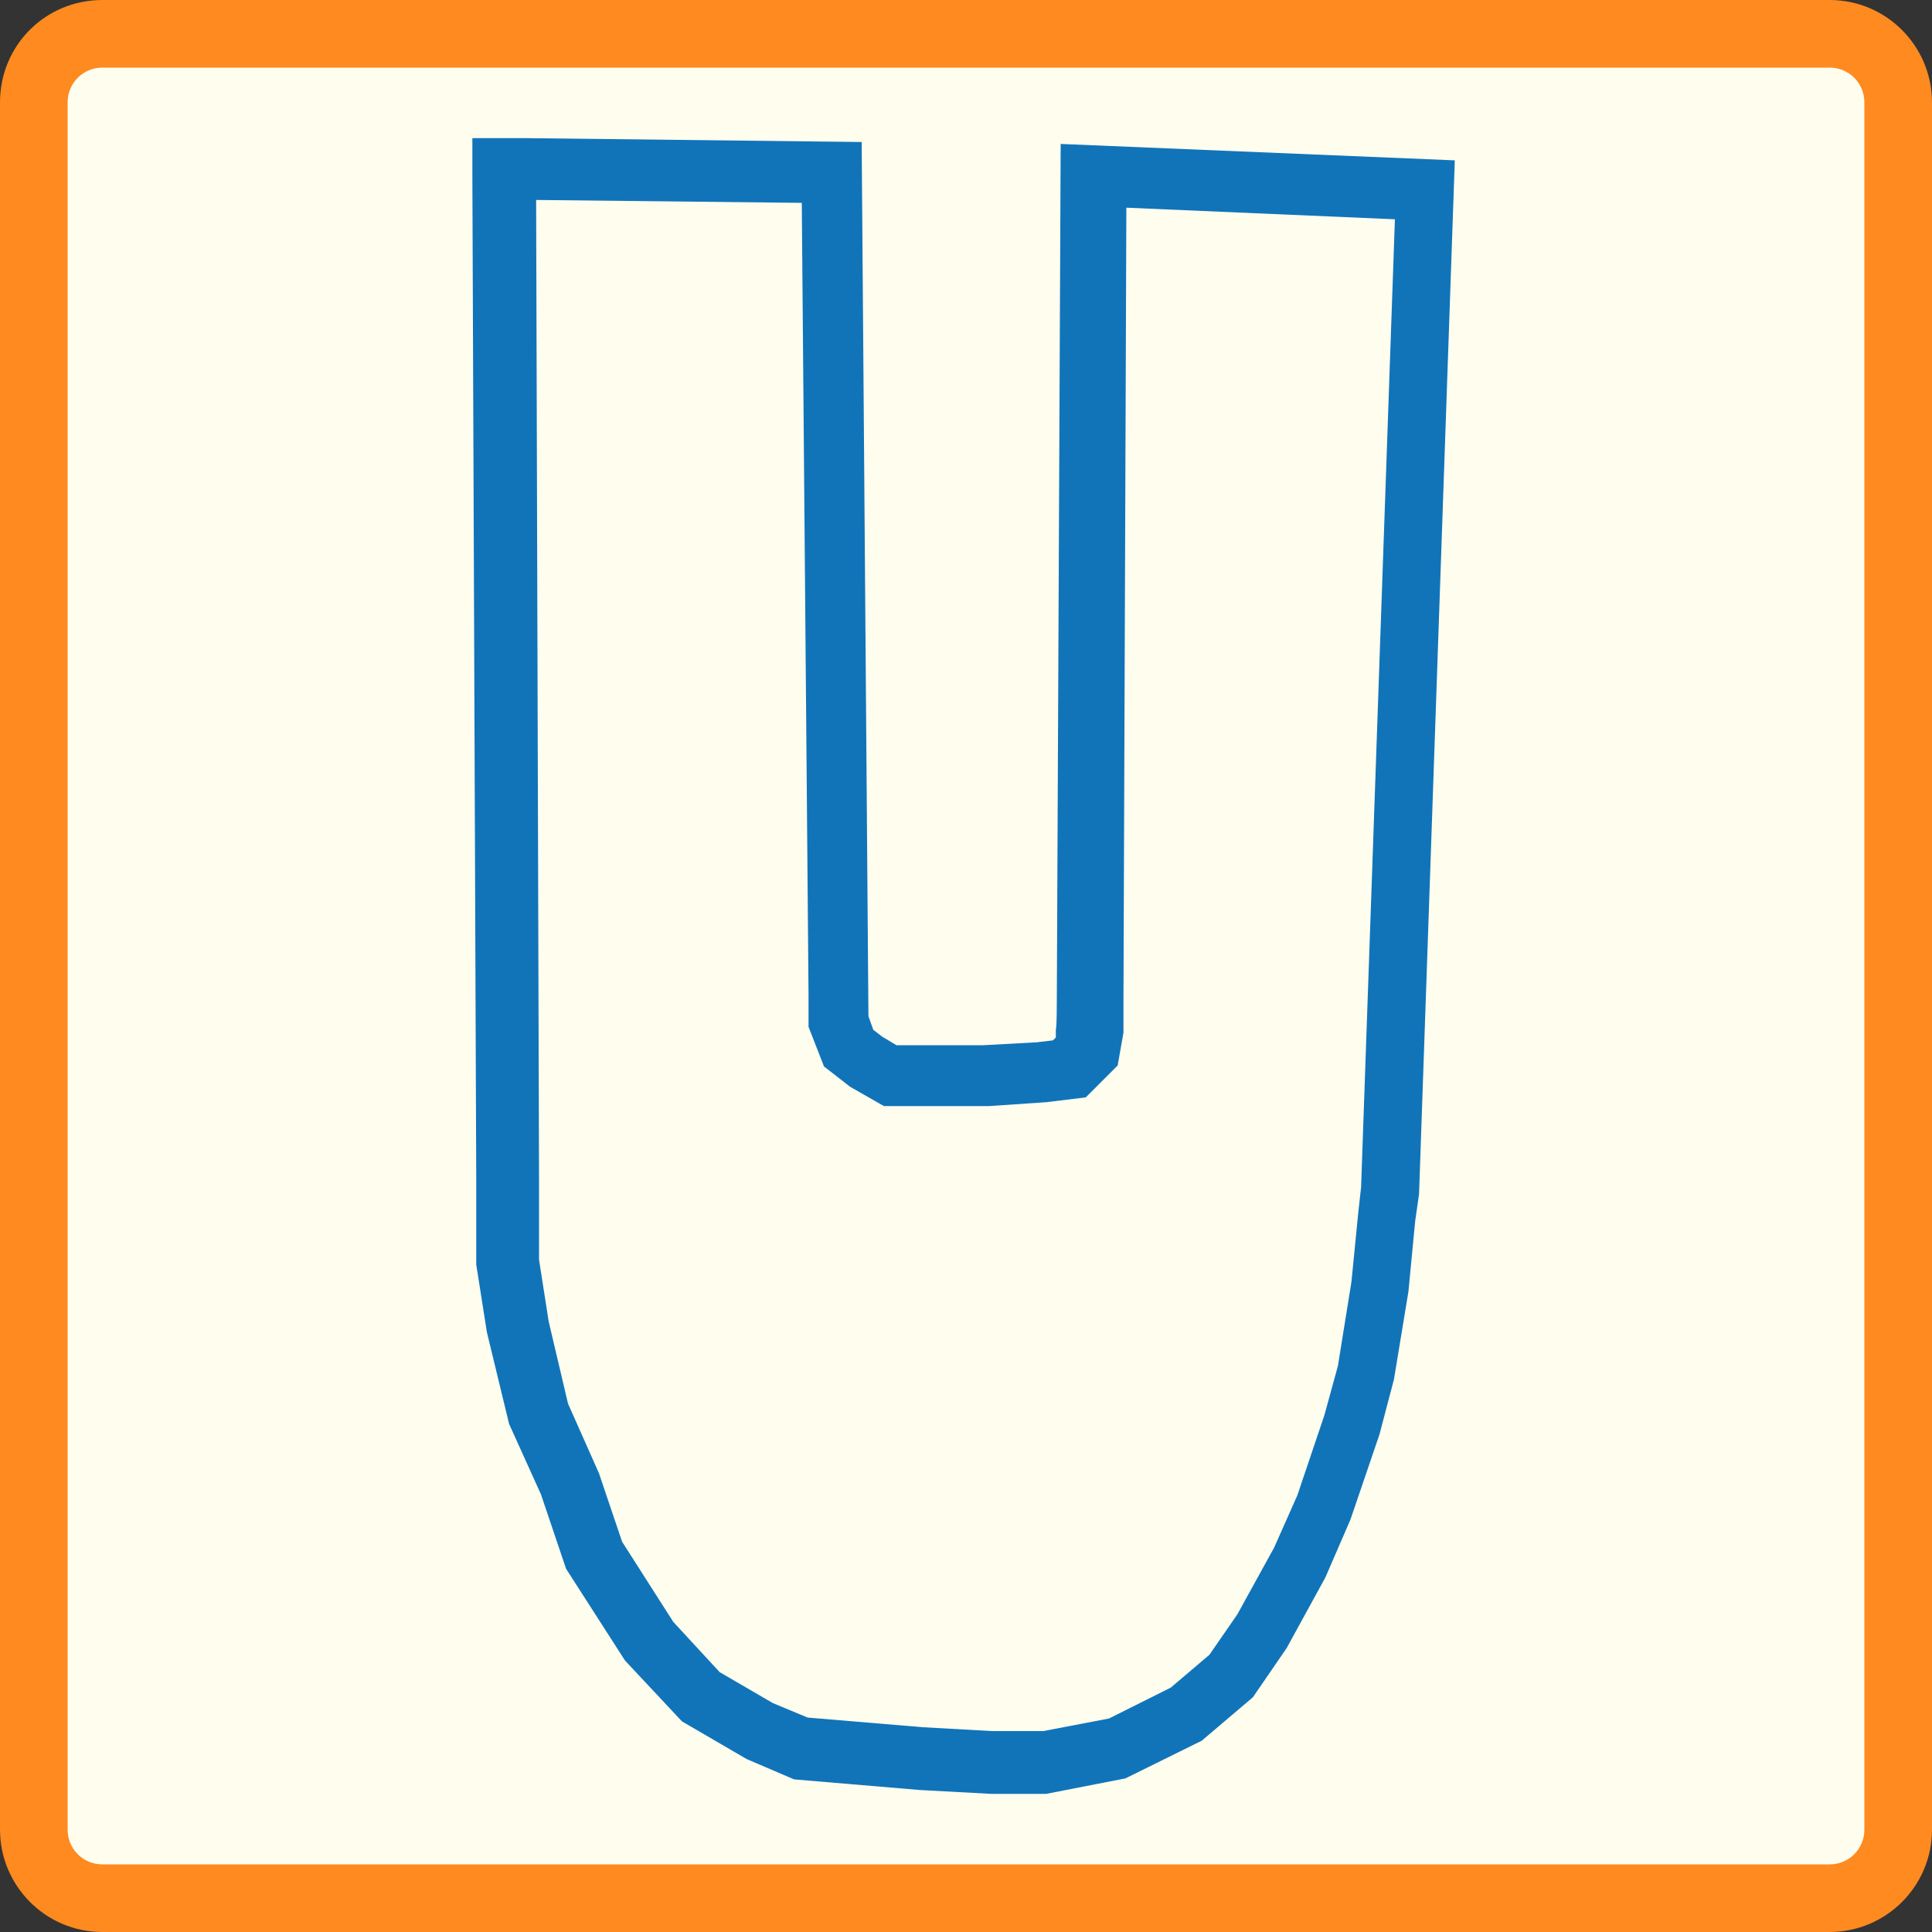 <?xml version="1.0" encoding="UTF-8"?>
<svg id="Layer_1" xmlns="http://www.w3.org/2000/svg" version="1.1" viewBox="0 0 200 200">
  <rect x="0" y="0" width="200" height="200" fill="#333333" stroke="none"/>
  <!-- Generator: Adobe Illustrator 29.0.0, SVG Export Plug-In . SVG Version: 2.1.0 Build 186)  -->
  <defs>
    <style>
      .st0 {
        fill: #1174b9;
      }

      .st1 {
        fill: #fffdee;
      }

      .st2 {
        fill: #ff8a20;
      }
    </style>
  </defs>
  <g>
    <rect class="st1" x="3.5" y="3.5" width="193" height="193" rx="7.1" ry="7.1"/>
    <path class="st2" d="M189.4,7c2,0,3.6,1.6,3.6,3.6v178.8c0,2-1.6,3.6-3.6,3.6H10.6c-2,0-3.6-1.6-3.6-3.6V10.6c0-2,1.6-3.6,3.6-3.6h178.8M189.4,0H10.6C4.7,0,0,4.7,0,10.6v178.8c0,5.8,4.7,10.6,10.6,10.6h178.8c5.8,0,10.6-4.7,10.6-10.6V10.6c0-5.8-4.7-10.6-10.6-10.6h0Z"/>
  </g>
  <g>
    <polygon class="st1" points="54.6 17.5 86.2 17.9 86.9 103.2 86.9 105.8 88 108.6 89.8 110 92.3 111.4 94.7 111.4 99.1 111.4 102.3 111.4 108 111.1 110.8 110.7 112.6 108.9 113 106.8 113 103.8 113.3 18.3 147.6 19.7 144 123.2 143.7 126.1 143 133.2 141.5 142.1 140.1 147.5 137.3 156 134.8 161.8 130.8 168.9 127.6 173.5 123 177.5 115.8 181 108.3 182.5 102.8 182.5 95.5 182.1 83 181 78.7 179.2 72.6 175.7 67.3 170 61.6 161 59.1 153.5 55.9 146.4 53.7 137.5 52.6 130.7 52.6 122.1 52.3 18.4 52.3 17.5 54.6 17.5"/>
    <path class="st0" d="M108.6,185.7h-6s-7.4-.4-7.4-.4l-13-1.1-4.9-2.1-6.7-3.9-5.9-6.3-6.1-9.5-2.6-7.7-3.3-7.3-2.3-9.5-1.1-7v-8.9l-.4-103.6v-4.1h5.6s34.7.4,34.7.4l.7,90.5.5,1.4.9.7,1.5.9h9l5.5-.3,1.7-.2.3-.3v-.9c.1,0,.1-2.7.1-2.7l.4-88.9,40.8,1.7-3.7,107-.4,2.8-.7,7.3-1.5,9.1-1.5,5.7-3,8.8-2.6,6-4,7.3-3.5,5.1-5.3,4.5-7.9,3.9-8.2,1.6ZM102.9,179.2h5.1l6.8-1.3,6.4-3.2,4-3.4,2.9-4.2,3.8-6.9,2.4-5.4,2.8-8.3,1.4-5.1,1.4-8.7.7-7.1.3-2.7,3.5-100.2-27.8-1.2-.3,82.2v3.2l-.6,3.4-3.3,3.3-4.1.5-5.9.4h-10.9l-3.5-2-2.7-2.1-1.6-4.1v-3.2l-.7-82.1-27.5-.3.3,101.3v8.4l1,6.4,2,8.5,3.2,7.2,2.4,7.1,5.3,8.3,4.8,5.2,5.5,3.2,3.6,1.5,11.9,1,7.2.4Z"/>
  </g>
</svg>